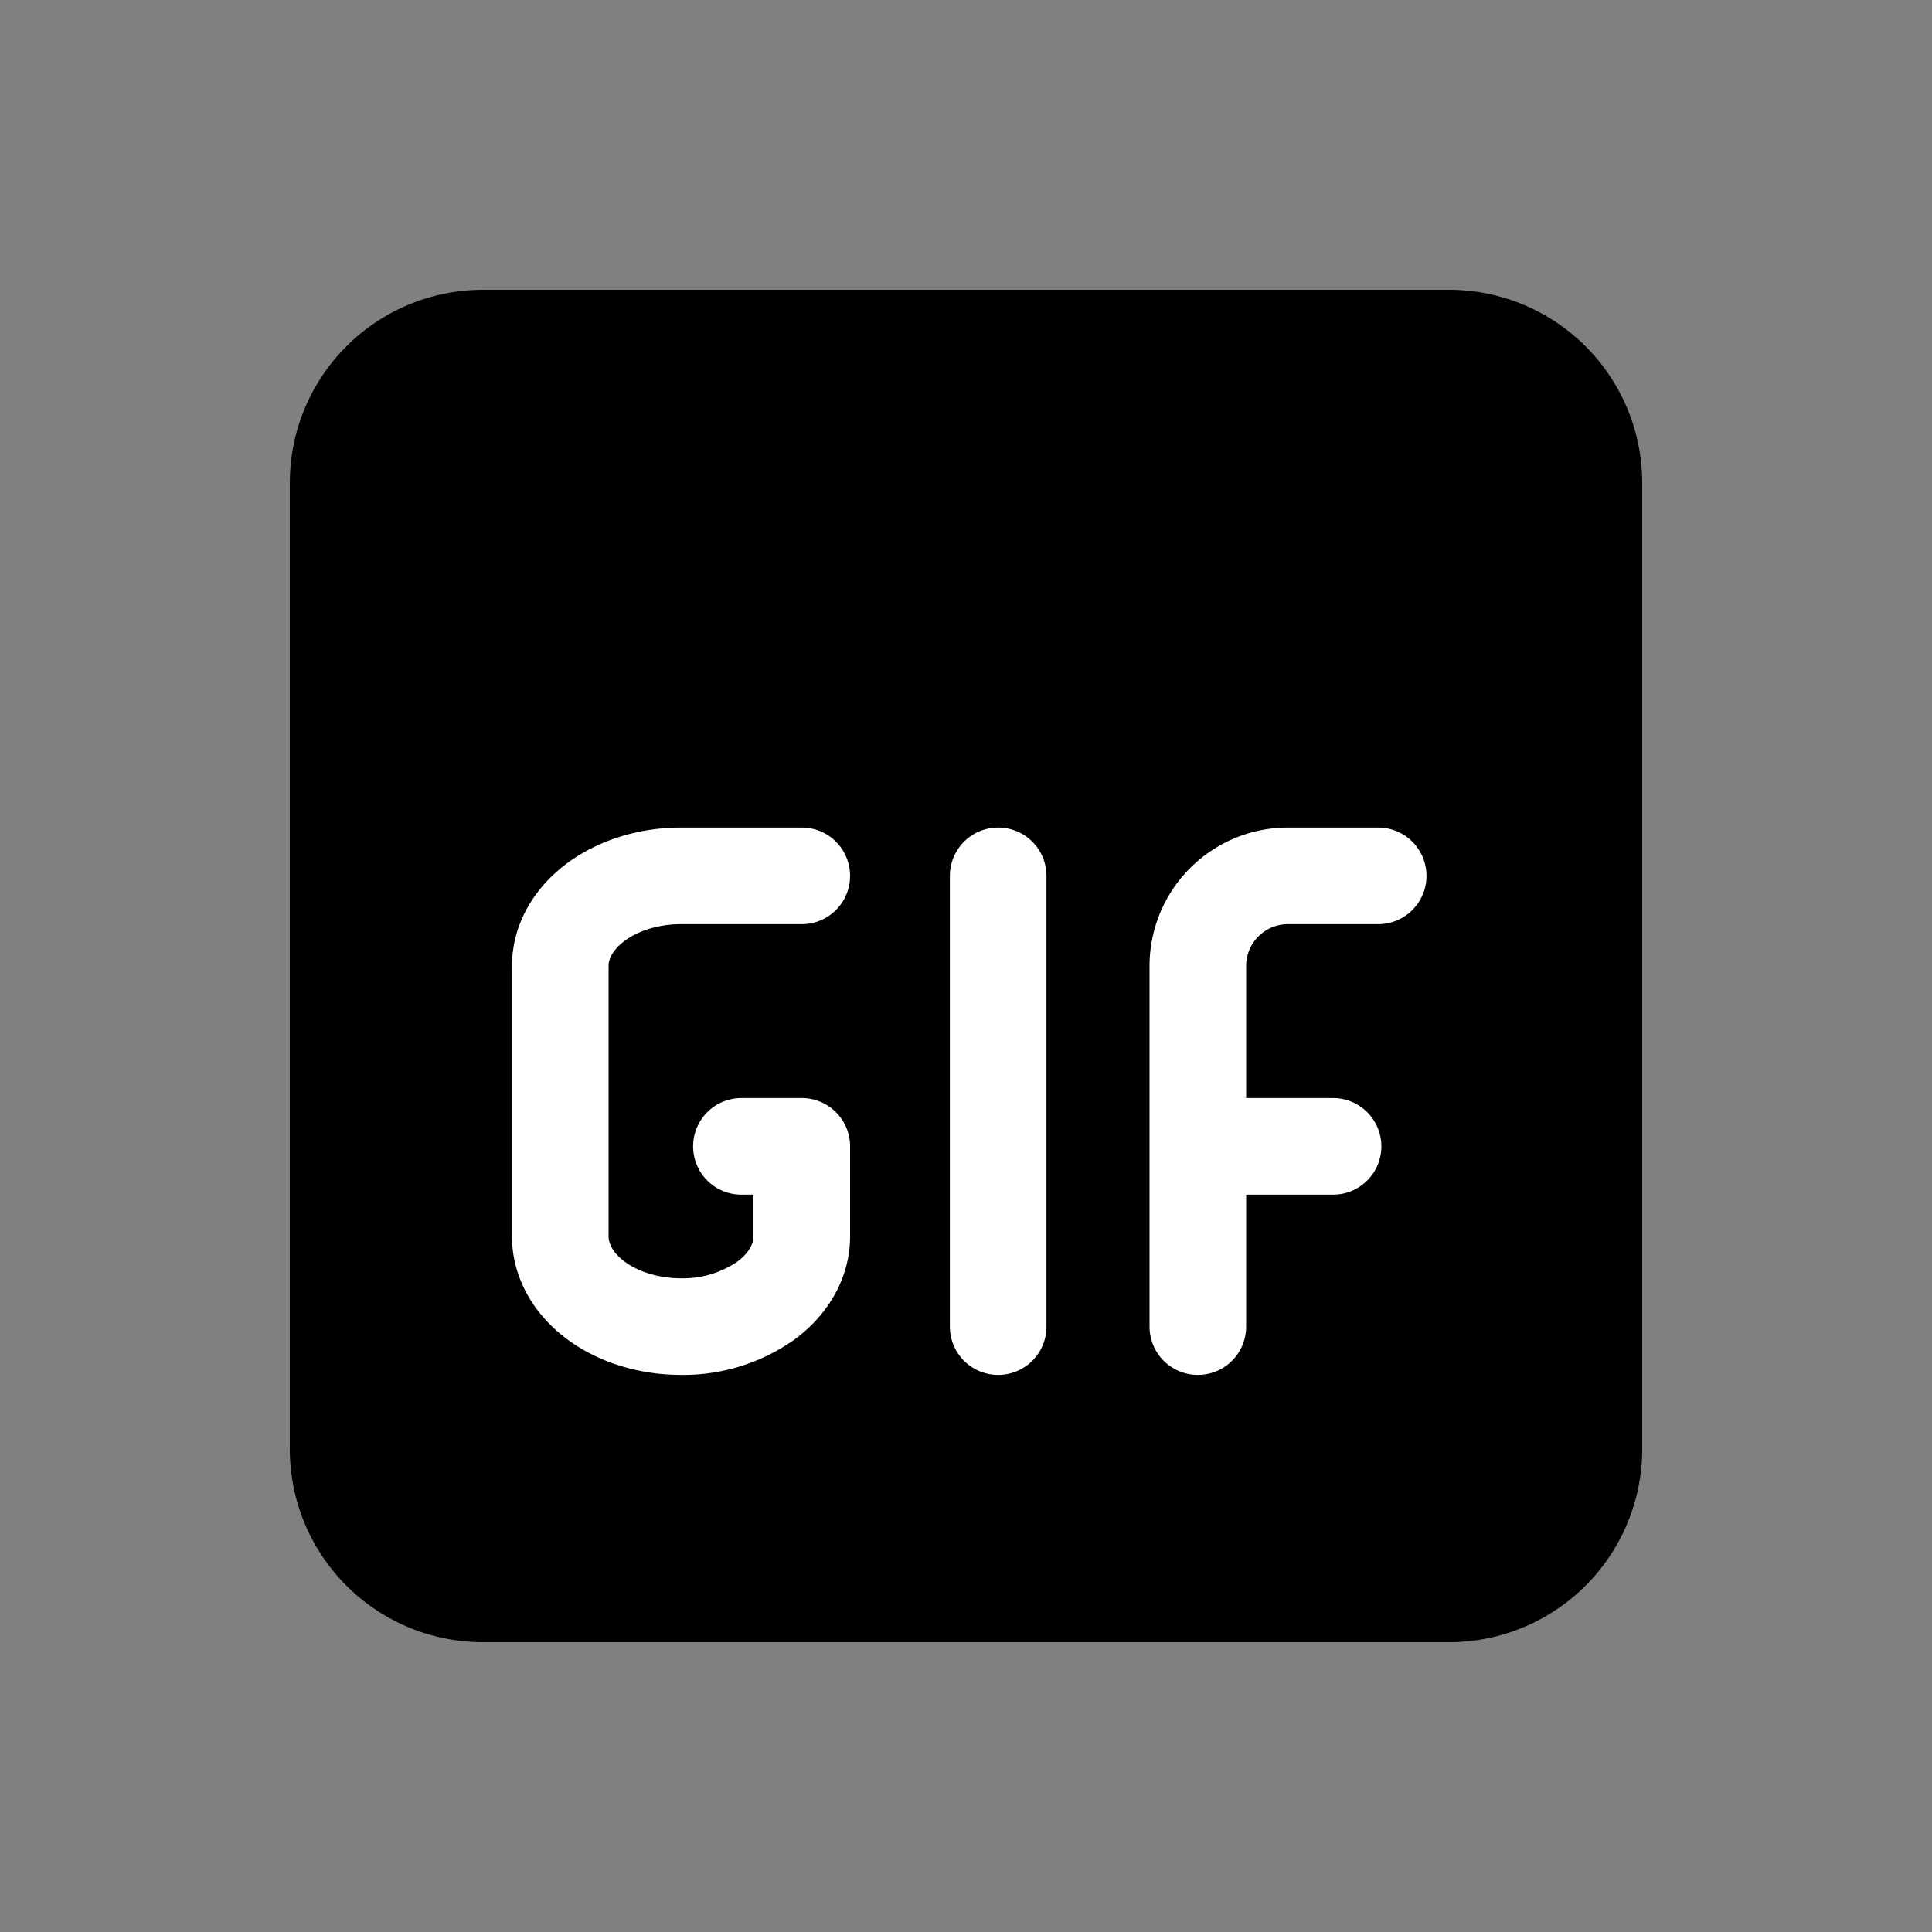 <svg xmlns="http://www.w3.org/2000/svg" viewBox="0 0 20 20" fill="currentColor" aria-hidden="true">
  <rect x="0" y="0" width="20" height="20" fill="#808080" stroke="none"/>
  <path d="M3 5a2 2 0 012-2h10a2 2 0 012 2v10a2 2 0 01-2 2H5a2 2 0 01-2-2V5z"/>
  <path stroke="#fff" stroke-linecap="round" stroke-linejoin="round" d="M12.4 13.733V10a.933.933 0 01.933-.933h.934M12.4 11.867h1.4M10.333 13.733V9.067M7.675 11.867H8.3v.933c0 .247-.132.485-.366.66a1.491 1.491 0 01-.884.273c-.332 0-.65-.098-.884-.273-.234-.175-.366-.413-.366-.66V10c0-.248.132-.485.366-.66.235-.175.552-.273.884-.273H8.3"/>
</svg>
